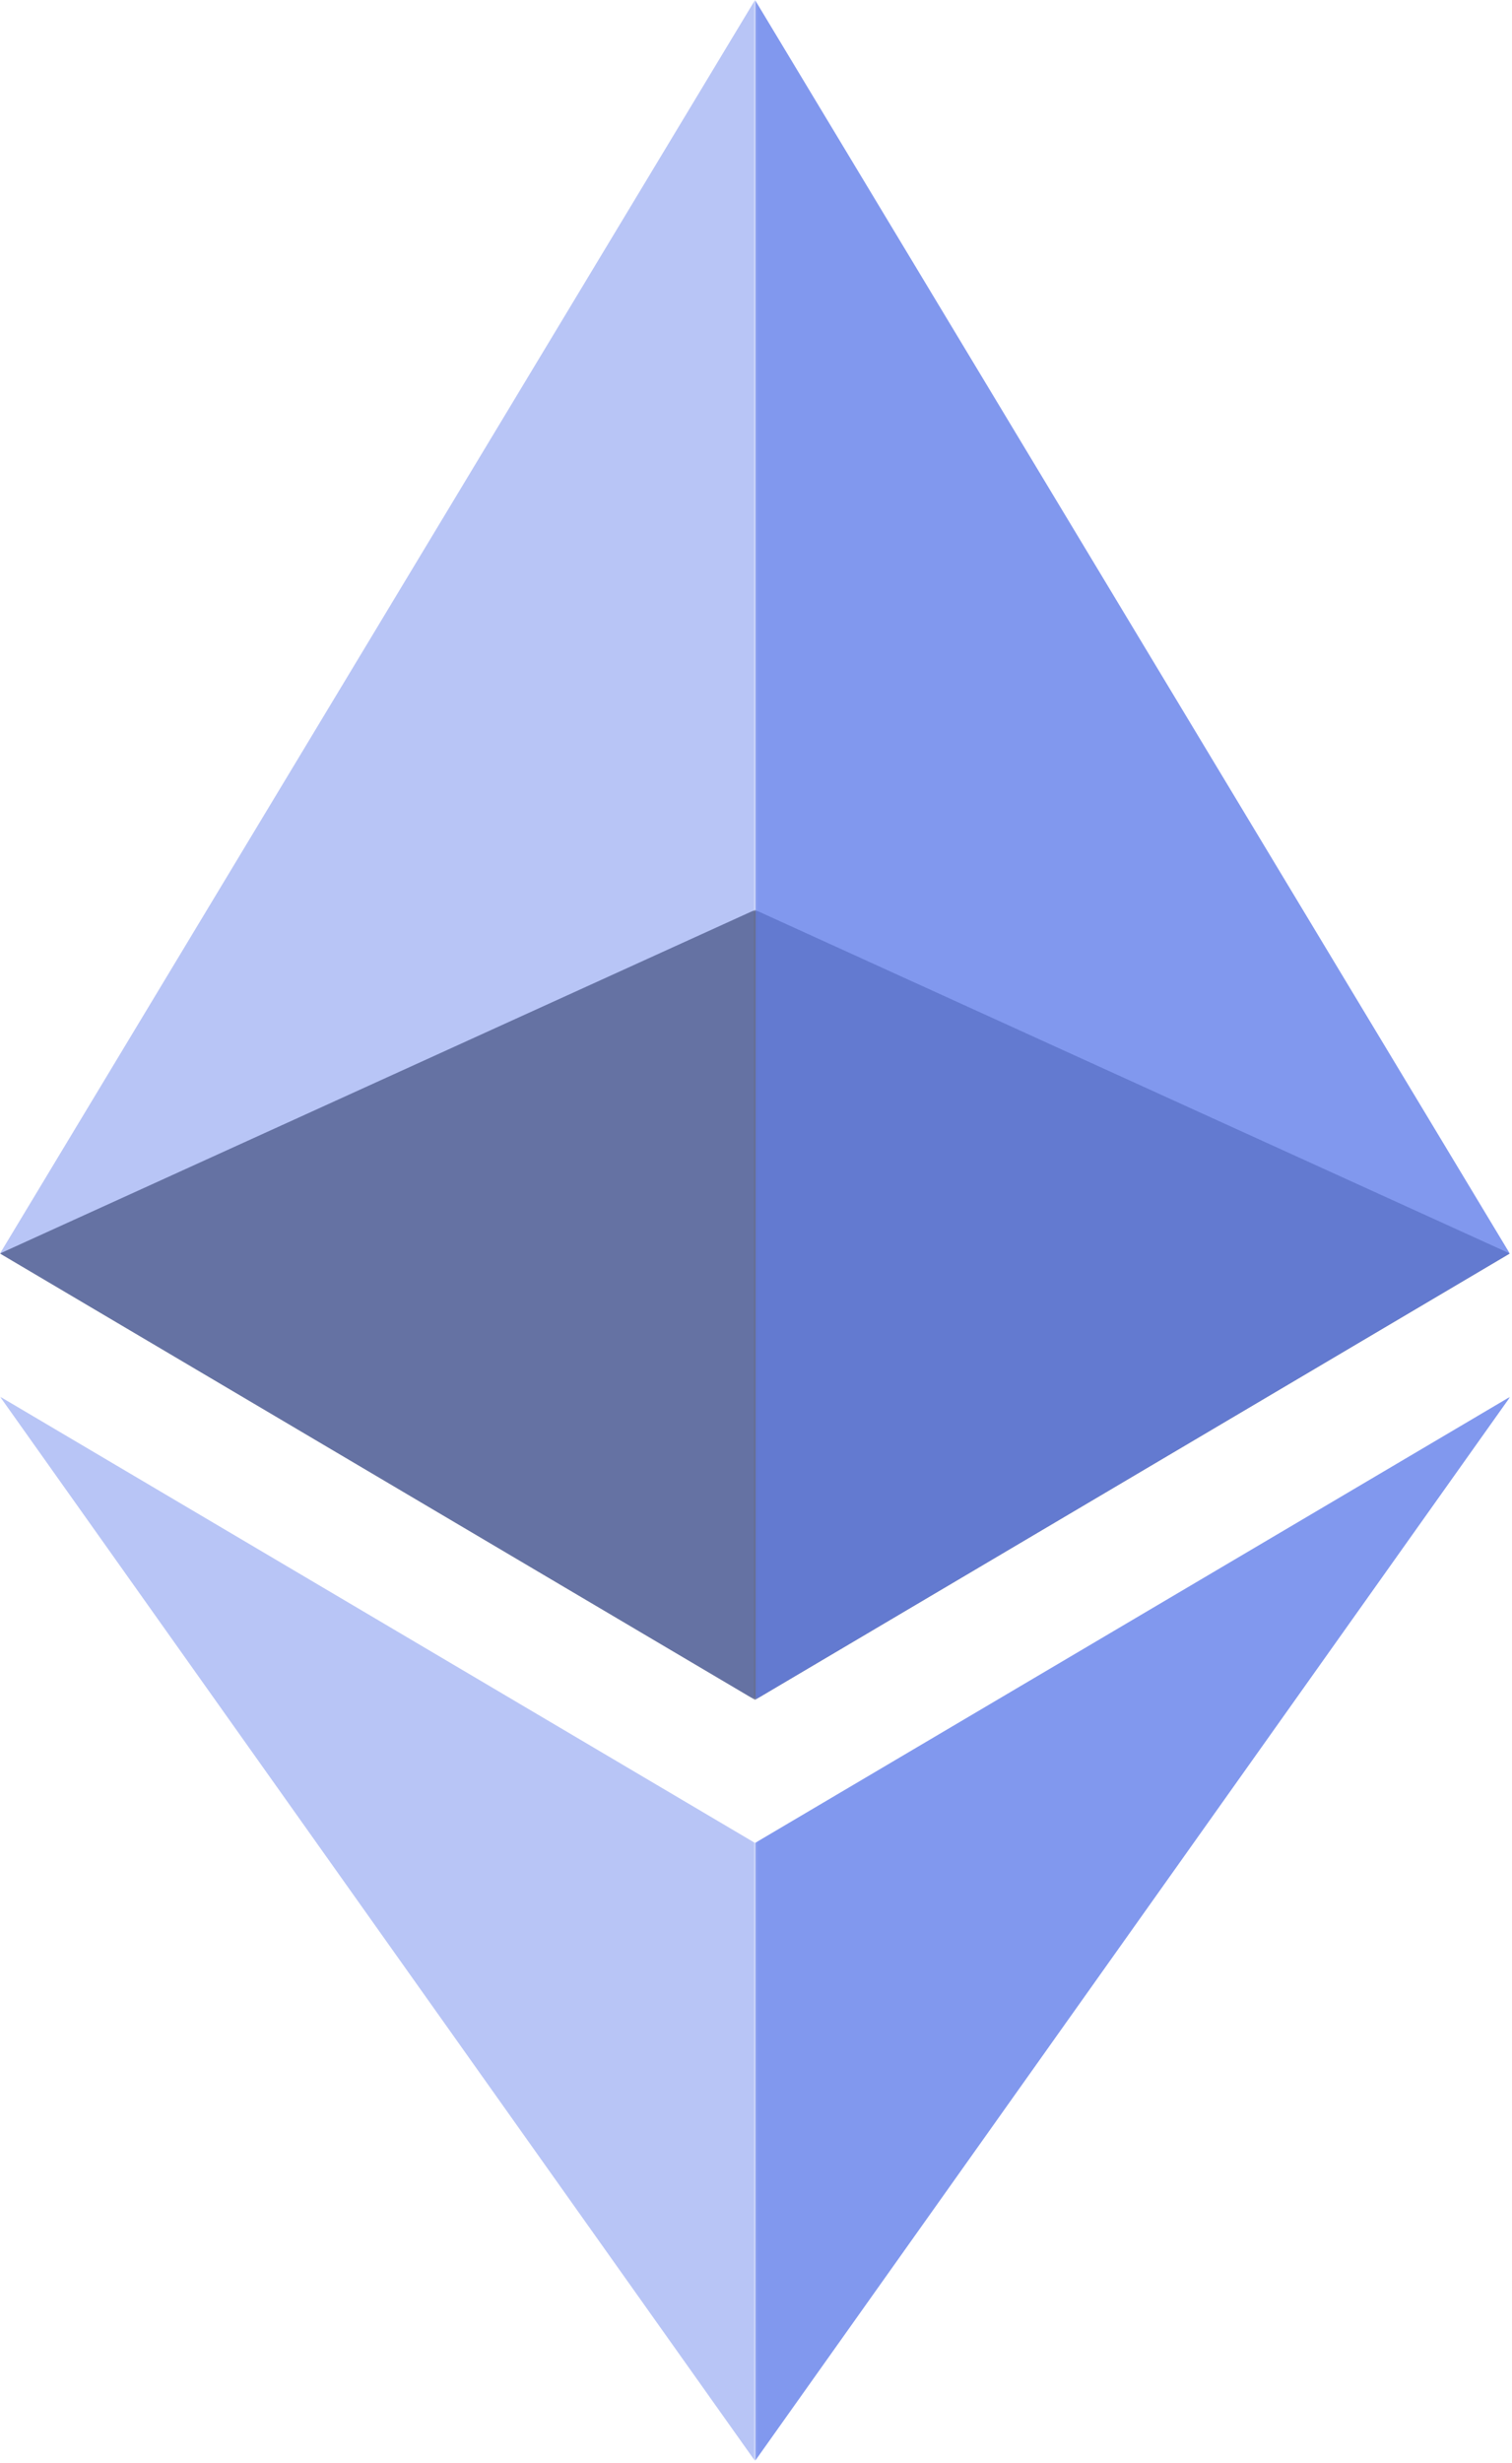 <svg width="653" height="1063" viewBox="0 0 653 1063" fill="none" xmlns="http://www.w3.org/2000/svg">
<g opacity="0.6">
<mask id="mask0_12_63" style="mask-type:luminance" maskUnits="userSpaceOnUse" x="0" y="392" width="653" height="342">
<path d="M0 392.732H652.033V733.682H0V392.732Z" fill="white"/>
</mask>
<g mask="url(#mask0_12_63)">
<path d="M326.081 392.732L0 541.033L326.081 733.682L652.033 541.033L326.081 392.732Z" fill="#010101"/>
</g>
</g>
<g opacity="0.45">
<mask id="mask1_12_63" style="mask-type:luminance" maskUnits="userSpaceOnUse" x="0" y="0" width="327" height="734">
<path d="M0 0H326.081V733.682H0V0Z" fill="white"/>
</mask>
<g mask="url(#mask1_12_63)">
<path d="M0 541.033L326.081 733.682V0L0 541.033Z" fill="#627EEA"/>
</g>
</g>
<g opacity="0.8">
<mask id="mask2_12_63" style="mask-type:luminance" maskUnits="userSpaceOnUse" x="326" y="0" width="327" height="734">
<path d="M326.081 0H652.161V733.682H326.081V0Z" fill="white"/>
</mask>
<g mask="url(#mask2_12_63)">
<path d="M326.081 0V733.682L652.033 541.033L326.081 0Z" fill="#627EEA"/>
</g>
</g>
<g opacity="0.45">
<mask id="mask3_12_63" style="mask-type:luminance" maskUnits="userSpaceOnUse" x="0" y="602" width="327" height="461">
<path d="M0 602.813H326.081V1062.2H0V602.813Z" fill="white"/>
</mask>
<g mask="url(#mask3_12_63)">
<path d="M0 602.813L326.081 1062.2V795.463L0 602.813Z" fill="#627EEA"/>
</g>
</g>
<g opacity="0.8">
<mask id="mask4_12_63" style="mask-type:luminance" maskUnits="userSpaceOnUse" x="326" y="602" width="327" height="461">
<path d="M326.081 602.813H652.289V1062.2H326.081V602.813Z" fill="white"/>
</mask>
<g mask="url(#mask4_12_63)">
<path d="M326.081 795.463V1062.2L652.289 602.813L326.081 795.463Z" fill="#627EEA"/>
</g>
</g>
</svg>

